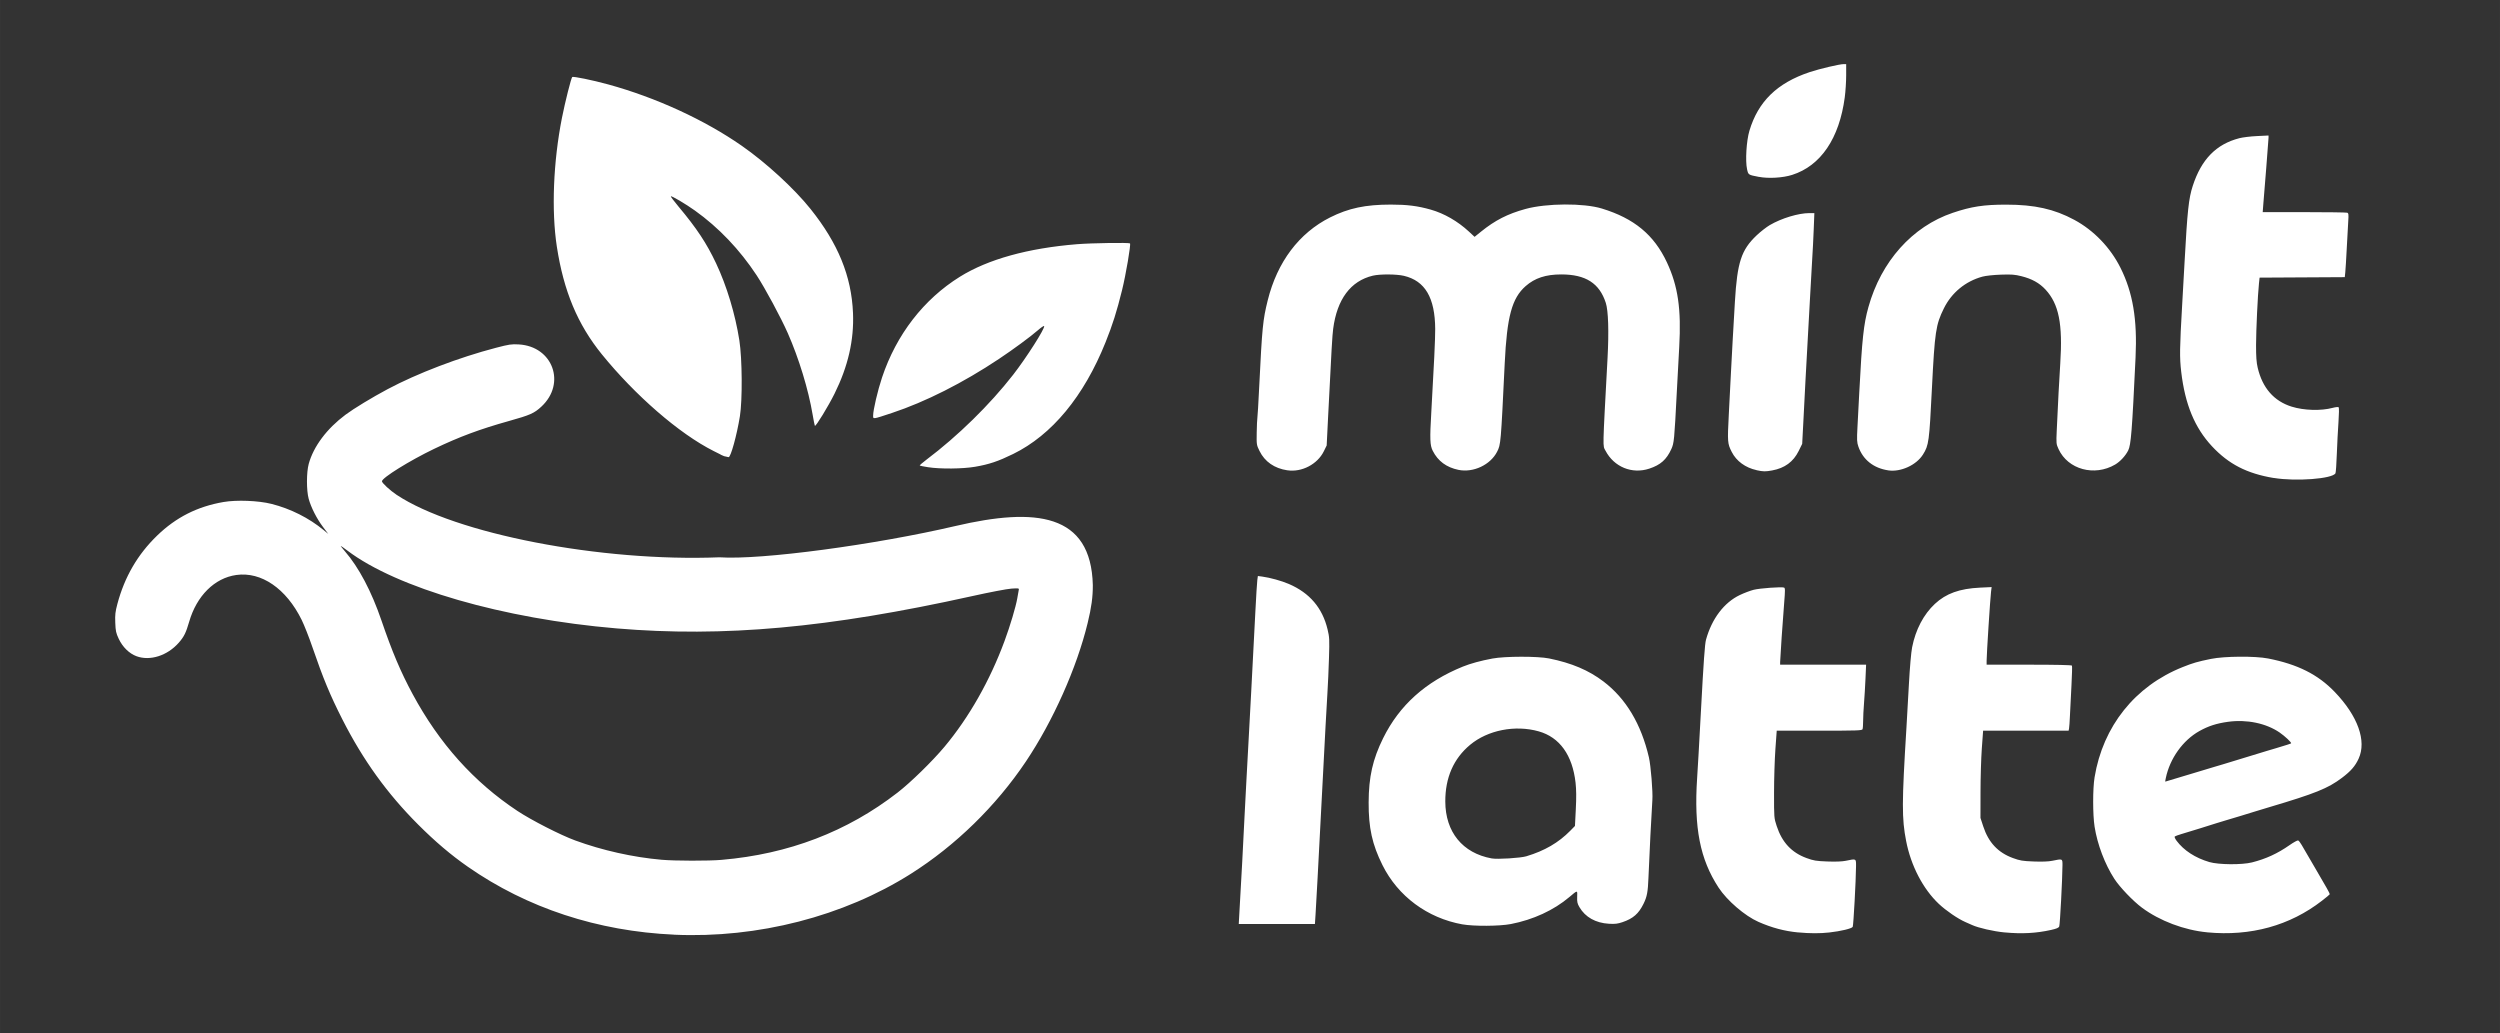 <?xml version="1.0" encoding="UTF-8" standalone="no"?>
<!-- Created with Inkscape (http://www.inkscape.org/) -->

<svg
   width="388.408"
   height="160.5"
   viewBox="0 0 102.766 42.466"
   version="1.1"
   id="svg5"
   xmlns="http://www.w3.org/2000/svg"
   xmlns:svg="http://www.w3.org/2000/svg">
  <rect x="0" y="0" width="102.766" height="42.466" fill="#333333" stroke="none"/>
  <defs
     id="defs2" />
  <g
     id="layer1"
     style="display:inline;opacity:1"
     transform="translate(-14.047,-46.17)">
    <path
       id="path3943"
       style="display:inline;opacity:1;fill:#ffffff;fill-opacity:1;stroke-width:0.039"
       d="m 107.512,65.819 c -1.103,-0.184 -1.852,-0.569 -2.539,-1.305 -0.709,-0.761 -1.106,-1.72 -1.263,-3.054 -0.07,-0.594 -0.065,-0.971 0.039,-2.771 0.032,-0.565 0.076,-1.35 0.098,-1.744 0.115,-2.11 0.169,-2.62 0.338,-3.138 0.354,-1.088 0.96,-1.709 1.912,-1.956 0.139,-0.036 0.466,-0.076 0.727,-0.088 l 0.475,-0.023 v 0.093 c 0,0.051 -0.042,0.607 -0.094,1.236 -0.051,0.629 -0.105,1.296 -0.12,1.482 l -0.026,0.339 h 1.706 c 0.938,0 1.734,0.011 1.769,0.024 0.053,0.02 0.06,0.072 0.042,0.339 -0.011,0.173 -0.039,0.673 -0.061,1.109 -0.022,0.437 -0.05,0.886 -0.061,0.998 l -0.021,0.203 -1.751,0.01 -1.751,0.01 -0.025,0.233 c -0.05,0.466 -0.119,1.915 -0.12,2.539 -8.5e-4,0.476 0.016,0.714 0.067,0.93 0.194,0.83 0.668,1.374 1.396,1.601 0.506,0.158 1.206,0.179 1.686,0.05 0.117,-0.031 0.228,-0.042 0.247,-0.025 0.019,0.018 0.015,0.285 -0.008,0.608 -0.023,0.316 -0.053,0.906 -0.068,1.311 -0.014,0.405 -0.039,0.763 -0.056,0.795 -0.118,0.229 -1.63,0.343 -2.537,0.192 z M 66.965,65.503 c -0.531,-0.079 -0.927,-0.354 -1.143,-0.793 -0.123,-0.25 -0.124,-0.259 -0.116,-0.763 0.005,-0.281 0.017,-0.545 0.026,-0.588 0.01,-0.043 0.044,-0.618 0.076,-1.279 0.121,-2.457 0.15,-2.758 0.351,-3.566 0.392,-1.576 1.288,-2.766 2.565,-3.407 0.761,-0.381 1.452,-0.527 2.499,-0.527 0.668,0 1.101,0.055 1.637,0.207 0.553,0.157 1.109,0.477 1.567,0.901 l 0.235,0.218 0.261,-0.211 c 0.583,-0.471 1.099,-0.734 1.831,-0.935 0.867,-0.238 2.392,-0.246 3.139,-0.018 1.328,0.406 2.145,1.081 2.674,2.212 0.457,0.975 0.595,1.925 0.507,3.478 -0.024,0.416 -0.069,1.262 -0.101,1.88 -0.1,1.954 -0.112,2.074 -0.224,2.319 -0.198,0.432 -0.441,0.649 -0.902,0.802 -0.713,0.237 -1.453,-0.066 -1.804,-0.737 -0.117,-0.224 -0.123,0.056 0.085,-3.818 0.058,-1.084 0.031,-1.937 -0.072,-2.256 -0.261,-0.809 -0.826,-1.171 -1.831,-1.171 -0.636,0 -1.087,0.148 -1.464,0.48 -0.565,0.497 -0.768,1.247 -0.861,3.18 -0.159,3.306 -0.161,3.332 -0.313,3.629 -0.276,0.54 -0.977,0.869 -1.587,0.745 C 73.507,65.383 73.157,65.126 72.942,64.701 c -0.115,-0.226 -0.124,-0.478 -0.059,-1.594 0.11,-1.905 0.162,-3.013 0.16,-3.411 -0.007,-1.288 -0.416,-1.983 -1.288,-2.188 -0.306,-0.072 -0.986,-0.075 -1.276,-0.006 -0.912,0.218 -1.471,0.967 -1.63,2.184 -0.037,0.283 -0.065,0.776 -0.209,3.634 l -0.058,1.162 -0.118,0.24 c -0.262,0.533 -0.907,0.869 -1.498,0.78 z m 19.288,-0.007 c -0.458,-0.1 -0.83,-0.372 -1.02,-0.748 -0.175,-0.345 -0.18,-0.407 -0.121,-1.536 0.03,-0.58 0.072,-1.395 0.093,-1.81 0.038,-0.758 0.088,-1.639 0.158,-2.829 0.096,-1.622 0.262,-2.129 0.891,-2.726 0.161,-0.153 0.405,-0.343 0.543,-0.424 0.487,-0.284 1.18,-0.493 1.631,-0.493 h 0.201 l -0.026,0.669 c -0.014,0.368 -0.043,0.93 -0.064,1.25 -0.021,0.32 -0.064,1.096 -0.097,1.725 -0.033,0.629 -0.076,1.431 -0.098,1.783 -0.021,0.352 -0.057,1.006 -0.08,1.453 -0.023,0.448 -0.063,1.217 -0.088,1.71 l -0.047,0.896 -0.145,0.294 c -0.22,0.444 -0.572,0.703 -1.09,0.798 -0.277,0.051 -0.365,0.05 -0.642,-0.01 z m 5.413,0.009 c -0.603,-0.09 -1.04,-0.437 -1.227,-0.976 -0.061,-0.177 -0.066,-0.271 -0.038,-0.801 0.017,-0.33 0.051,-0.976 0.075,-1.434 0.115,-2.207 0.178,-2.792 0.375,-3.499 0.523,-1.88 1.805,-3.315 3.465,-3.876 0.766,-0.259 1.272,-0.337 2.199,-0.337 1.171,4.27e-4 1.973,0.18 2.8,0.625 0.801,0.432 1.482,1.139 1.898,1.971 0.509,1.018 0.694,2.119 0.62,3.682 -0.144,3.044 -0.189,3.603 -0.304,3.829 -0.115,0.225 -0.33,0.456 -0.535,0.577 -0.853,0.5 -1.943,0.202 -2.327,-0.636 -0.096,-0.21 -0.098,-0.233 -0.074,-0.763 0.05,-1.117 0.101,-2.078 0.145,-2.76 0.105,-1.623 -0.058,-2.441 -0.607,-3.034 -0.251,-0.271 -0.56,-0.442 -0.992,-0.55 -0.273,-0.068 -0.404,-0.078 -0.846,-0.063 -0.306,0.011 -0.62,0.045 -0.756,0.082 -0.696,0.19 -1.265,0.658 -1.584,1.305 -0.331,0.67 -0.374,0.956 -0.49,3.273 -0.111,2.224 -0.128,2.351 -0.37,2.736 -0.272,0.433 -0.914,0.726 -1.425,0.65 z M 52.193,65.375 c -0.177,-0.027 -0.33,-0.058 -0.34,-0.068 -0.01,-0.01 0.113,-0.117 0.273,-0.238 1.29,-0.971 2.608,-2.261 3.567,-3.493 0.544,-0.698 1.324,-1.923 1.275,-2.003 -0.011,-0.019 -0.129,0.06 -0.26,0.175 -0.305,0.266 -0.999,0.777 -1.596,1.175 -1.473,0.983 -3.029,1.769 -4.399,2.222 -0.804,0.266 -0.775,0.262 -0.775,0.109 5.43e-4,-0.232 0.188,-1.033 0.367,-1.569 0.589,-1.762 1.711,-3.213 3.201,-4.14 1.153,-0.717 2.794,-1.173 4.814,-1.337 0.591,-0.048 2.139,-0.071 2.177,-0.033 0.042,0.042 -0.169,1.283 -0.327,1.923 -0.217,0.878 -0.387,1.416 -0.677,2.139 -0.892,2.226 -2.207,3.815 -3.8,4.595 -0.615,0.301 -0.989,0.427 -1.564,0.525 -0.516,0.088 -1.427,0.097 -1.936,0.018 z m -8.379,-0.452 c -0.12,-0.048 -0.14,-0.063 -0.175,-0.084 -0.028,-0.017 -0.148,-0.074 -0.254,-0.127 -1.429,-0.717 -3.241,-2.305 -4.596,-3.974 -1,-1.232 -1.573,-2.603 -1.853,-4.433 -0.226,-1.479 -0.146,-3.488 0.211,-5.292 0.13,-0.655 0.375,-1.628 0.422,-1.676 0.037,-0.037 0.823,0.124 1.477,0.303 1.96,0.537 3.964,1.457 5.497,2.526 0.999,0.696 2.15,1.754 2.82,2.591 1.136,1.419 1.686,2.766 1.748,4.281 0.046,1.11 -0.202,2.192 -0.759,3.315 -0.257,0.518 -0.77,1.358 -0.808,1.321 -0.01,-0.01 -0.051,-0.215 -0.092,-0.457 -0.174,-1.035 -0.565,-2.315 -1.022,-3.353 -0.284,-0.644 -0.935,-1.852 -1.28,-2.377 -0.697,-1.058 -1.561,-1.964 -2.538,-2.662 -0.377,-0.27 -0.961,-0.614 -0.99,-0.585 -0.011,0.011 0.132,0.201 0.317,0.422 0.749,0.894 1.155,1.508 1.546,2.337 0.436,0.925 0.786,2.085 0.955,3.166 0.117,0.75 0.129,2.449 0.022,3.114 -0.125,0.777 -0.377,1.691 -0.465,1.684 -0.026,-0.002 -0.108,-0.02 -0.183,-0.041 z M 86.348,53.441 c -0.438,-0.084 -0.433,-0.081 -0.485,-0.312 -0.077,-0.343 -0.027,-1.173 0.096,-1.583 0.359,-1.203 1.139,-1.964 2.473,-2.41 0.413,-0.138 1.232,-0.331 1.407,-0.331 h 0.098 v 0.463 c 0,0.255 -0.026,0.66 -0.058,0.901 -0.223,1.691 -0.988,2.818 -2.165,3.191 -0.382,0.121 -0.97,0.156 -1.365,0.08 z M 41.76,84.591 C 38.616,84.451 35.711,83.495 33.28,81.801 32.581,81.314 31.938,80.768 31.235,80.065 29.964,78.794 28.974,77.421 28.123,75.747 27.617,74.75 27.331,74.062 26.89,72.777 26.752,72.372 26.552,71.866 26.447,71.652 c -0.634,-1.287 -1.66,-1.992 -2.689,-1.846 -0.893,0.126 -1.628,0.857 -1.937,1.927 -0.129,0.447 -0.211,0.612 -0.425,0.856 -0.469,0.535 -1.185,0.763 -1.742,0.555 -0.298,-0.111 -0.569,-0.378 -0.727,-0.715 -0.112,-0.238 -0.129,-0.319 -0.142,-0.661 -0.013,-0.329 0.001,-0.449 0.087,-0.773 0.296,-1.111 0.833,-2.035 1.636,-2.811 0.775,-0.749 1.65,-1.192 2.727,-1.378 0.54,-0.093 1.43,-0.058 1.969,0.077 0.784,0.197 1.544,0.579 2.151,1.081 l 0.186,0.154 -0.217,-0.286 c -0.254,-0.335 -0.492,-0.803 -0.589,-1.158 -0.094,-0.345 -0.093,-1.088 0.002,-1.434 0.196,-0.717 0.745,-1.451 1.515,-2.024 0.338,-0.252 1.096,-0.712 1.727,-1.048 1.222,-0.651 2.933,-1.304 4.457,-1.702 0.54,-0.141 0.634,-0.155 0.935,-0.138 1.402,0.079 1.957,1.606 0.93,2.557 -0.297,0.275 -0.455,0.345 -1.339,0.593 -1.2,0.336 -2.04,0.649 -3.074,1.145 -1.001,0.481 -2.141,1.189 -2.141,1.331 0,0.069 0.337,0.38 0.601,0.555 2.418,1.606 8.399,2.764 13.272,2.57 1.728,0.117 6.426,-0.521 9.7,-1.286 3.298,-0.771 5.578,-0.529 5.649,2.429 0.002,0.488 -0.056,0.916 -0.213,1.56 -0.446,1.839 -1.423,4.029 -2.54,5.694 -1.228,1.829 -2.889,3.451 -4.726,4.613 -2.766,1.75 -6.29,2.657 -9.728,2.504 z m 1.957,-3.076 c 2.745,-0.236 5.153,-1.157 7.227,-2.765 0.542,-0.42 1.431,-1.289 1.927,-1.882 1.006,-1.203 1.867,-2.719 2.468,-4.346 0.231,-0.625 0.466,-1.413 0.525,-1.76 0.025,-0.149 0.053,-0.304 0.061,-0.344 0.014,-0.068 -0.006,-0.072 -0.303,-0.052 -0.179,0.012 -0.894,0.148 -1.635,0.313 -5.88,1.303 -10.195,1.694 -14.592,1.323 -4.667,-0.394 -9.031,-1.656 -11.073,-3.202 -0.137,-0.103 -0.257,-0.188 -0.268,-0.188 -0.011,0 0.067,0.1 0.173,0.223 0.572,0.662 1.091,1.645 1.499,2.839 0.441,1.291 0.79,2.114 1.28,3.024 1.096,2.034 2.517,3.619 4.31,4.807 0.575,0.381 1.77,0.992 2.374,1.213 1.116,0.409 2.375,0.691 3.549,0.794 0.551,0.049 1.932,0.051 2.477,0.004 z m 44.241,2.984 c -0.553,-0.052 -1.08,-0.192 -1.628,-0.434 -0.557,-0.246 -1.286,-0.872 -1.636,-1.405 -0.765,-1.166 -1.019,-2.462 -0.884,-4.505 0.035,-0.536 0.073,-1.195 0.158,-2.782 0.108,-2.026 0.159,-2.733 0.207,-2.907 0.237,-0.86 0.742,-1.527 1.388,-1.835 0.177,-0.085 0.436,-0.182 0.574,-0.217 0.254,-0.064 1.147,-0.128 1.247,-0.09 0.046,0.018 0.046,0.111 0.005,0.616 -0.058,0.71 -0.166,2.296 -0.167,2.446 v 0.107 h 1.767 1.767 l -0.025,0.572 c -0.014,0.314 -0.041,0.772 -0.061,1.017 -0.02,0.245 -0.036,0.571 -0.036,0.724 -3.88e-4,0.153 -0.011,0.305 -0.024,0.339 -0.021,0.055 -0.214,0.061 -1.776,0.061 h -1.752 l -0.055,0.765 c -0.03,0.421 -0.055,1.228 -0.055,1.793 -7.75e-4,1.025 -5.43e-4,1.028 0.109,1.363 0.219,0.668 0.611,1.089 1.223,1.314 0.295,0.108 0.394,0.124 0.857,0.142 0.34,0.013 0.605,0.003 0.756,-0.028 0.444,-0.091 0.427,-0.101 0.425,0.233 -0.003,0.554 -0.105,2.423 -0.136,2.482 -0.037,0.07 -0.488,0.179 -0.967,0.232 -0.376,0.042 -0.802,0.041 -1.279,-0.004 z m 8.488,0 c -0.447,-0.042 -1.077,-0.186 -1.337,-0.306 -0.043,-0.02 -0.165,-0.074 -0.271,-0.12 -0.307,-0.133 -0.799,-0.47 -1.093,-0.748 -0.649,-0.612 -1.147,-1.569 -1.343,-2.583 -0.181,-0.93 -0.179,-1.553 0.013,-4.67 0.021,-0.341 0.067,-1.143 0.101,-1.783 0.038,-0.701 0.091,-1.301 0.132,-1.512 0.143,-0.726 0.472,-1.351 0.935,-1.783 0.459,-0.428 1.017,-0.628 1.852,-0.668 l 0.481,-0.023 -0.024,0.19 c -0.034,0.275 -0.182,2.58 -0.182,2.835 v 0.165 h 1.742 c 1.087,0 1.751,0.014 1.765,0.038 0.013,0.021 0.004,0.383 -0.019,0.804 -0.023,0.422 -0.051,0.976 -0.062,1.232 -0.011,0.256 -0.028,0.504 -0.038,0.552 l -0.018,0.087 H 97.323 95.566 l -0.053,0.727 c -0.029,0.4 -0.053,1.206 -0.054,1.793 l -0.002,1.066 0.113,0.345 c 0.217,0.663 0.607,1.08 1.22,1.304 0.295,0.108 0.394,0.124 0.857,0.142 0.34,0.013 0.605,0.003 0.756,-0.028 0.437,-0.09 0.427,-0.095 0.425,0.194 -0.003,0.552 -0.102,2.427 -0.132,2.501 -0.024,0.06 -0.105,0.095 -0.337,0.147 -0.612,0.137 -1.2,0.168 -1.913,0.101 z m 8.333,-0.004 c -0.944,-0.089 -1.954,-0.47 -2.684,-1.013 -0.366,-0.272 -0.913,-0.844 -1.134,-1.185 -0.392,-0.607 -0.698,-1.414 -0.813,-2.146 -0.077,-0.489 -0.077,-1.559 -8.1e-4,-2.025 0.344,-2.102 1.664,-3.755 3.624,-4.535 0.427,-0.17 0.605,-0.222 1.163,-0.336 0.548,-0.112 1.812,-0.122 2.345,-0.017 1.216,0.238 2.051,0.657 2.741,1.376 0.95,0.99 1.317,2.012 0.982,2.742 -0.141,0.307 -0.319,0.512 -0.686,0.789 -0.574,0.433 -1.096,0.643 -2.98,1.203 -0.16,0.047 -0.426,0.128 -0.591,0.179 -0.165,0.051 -0.436,0.134 -0.601,0.185 -0.165,0.051 -0.431,0.131 -0.591,0.177 -0.16,0.047 -0.334,0.1 -0.388,0.118 -0.134,0.046 -1.171,0.367 -1.453,0.45 -0.128,0.038 -0.248,0.082 -0.268,0.098 -0.02,0.017 0.013,0.094 0.075,0.177 0.297,0.398 0.77,0.705 1.348,0.875 0.377,0.111 1.34,0.119 1.752,0.014 0.572,-0.145 1.047,-0.363 1.544,-0.71 0.167,-0.117 0.326,-0.203 0.353,-0.193 0.028,0.011 0.093,0.095 0.145,0.187 0.052,0.092 0.305,0.525 0.561,0.962 0.457,0.778 0.594,1.023 0.594,1.062 0,0.011 -0.144,0.131 -0.32,0.267 -1.32,1.025 -2.931,1.469 -4.719,1.3 z m -0.811,-6.469 c 0.499,-0.151 0.99,-0.299 1.092,-0.329 0.101,-0.03 0.267,-0.079 0.368,-0.109 0.101,-0.03 0.507,-0.154 0.901,-0.275 0.394,-0.121 0.8,-0.245 0.901,-0.275 0.101,-0.03 0.267,-0.079 0.368,-0.109 0.408,-0.121 0.611,-0.187 0.627,-0.202 0.031,-0.029 -0.247,-0.292 -0.471,-0.446 -0.557,-0.381 -1.352,-0.546 -2.123,-0.439 -0.471,0.065 -0.806,0.174 -1.175,0.38 -0.68,0.381 -1.213,1.127 -1.381,1.934 -0.017,0.08 -0.027,0.145 -0.022,0.145 0.004,0 0.416,-0.124 0.915,-0.275 z m -29.808,6.142 c -1.441,-0.261 -2.648,-1.157 -3.285,-2.437 -0.423,-0.85 -0.572,-1.525 -0.568,-2.577 0.004,-1.048 0.167,-1.772 0.596,-2.64 0.67,-1.355 1.744,-2.319 3.275,-2.941 0.314,-0.127 0.736,-0.243 1.221,-0.333 0.515,-0.096 1.856,-0.098 2.325,-0.003 0.931,0.189 1.629,0.485 2.239,0.949 0.922,0.702 1.547,1.747 1.865,3.118 0.078,0.335 0.167,1.43 0.142,1.753 -0.028,0.366 -0.133,2.449 -0.161,3.197 -0.022,0.578 -0.059,0.778 -0.201,1.066 -0.201,0.41 -0.43,0.61 -0.865,0.757 -0.2,0.068 -0.309,0.081 -0.559,0.066 -0.545,-0.032 -0.97,-0.27 -1.21,-0.679 -0.088,-0.15 -0.103,-0.216 -0.095,-0.426 0.011,-0.285 0.025,-0.285 -0.323,0.009 -0.64,0.541 -1.486,0.931 -2.403,1.108 -0.464,0.09 -1.532,0.096 -1.996,0.012 z m 2.635,-2.801 c 0.743,-0.222 1.32,-0.558 1.801,-1.048 l 0.192,-0.196 0.035,-0.688 c 0.025,-0.484 0.021,-0.807 -0.01,-1.089 -0.128,-1.136 -0.654,-1.869 -1.515,-2.112 -0.966,-0.273 -2.093,-0.052 -2.819,0.553 -0.681,0.567 -1.024,1.349 -1.021,2.332 0.004,1.253 0.709,2.119 1.904,2.338 0.238,0.044 1.187,-0.015 1.434,-0.089 z m -11.804,2.369 c 0.085,-1.459 0.159,-2.842 0.216,-4.04 0.02,-0.416 0.054,-1.07 0.076,-1.453 0.022,-0.384 0.066,-1.195 0.098,-1.802 0.032,-0.608 0.076,-1.419 0.097,-1.802 0.042,-0.736 0.078,-1.446 0.172,-3.314 0.032,-0.629 0.068,-1.218 0.081,-1.31 l 0.023,-0.167 0.181,0.024 c 0.319,0.043 0.793,0.174 1.092,0.303 0.855,0.368 1.38,0.983 1.592,1.868 0.077,0.321 0.082,0.411 0.058,1.181 -0.014,0.458 -0.042,1.095 -0.063,1.415 -0.021,0.32 -0.056,0.939 -0.078,1.376 -0.055,1.08 -0.139,2.697 -0.212,4.05 -0.033,0.618 -0.085,1.612 -0.116,2.209 -0.031,0.597 -0.068,1.264 -0.083,1.482 l -0.026,0.397 H 66.535 64.968 Z" />
  </g>
</svg>
